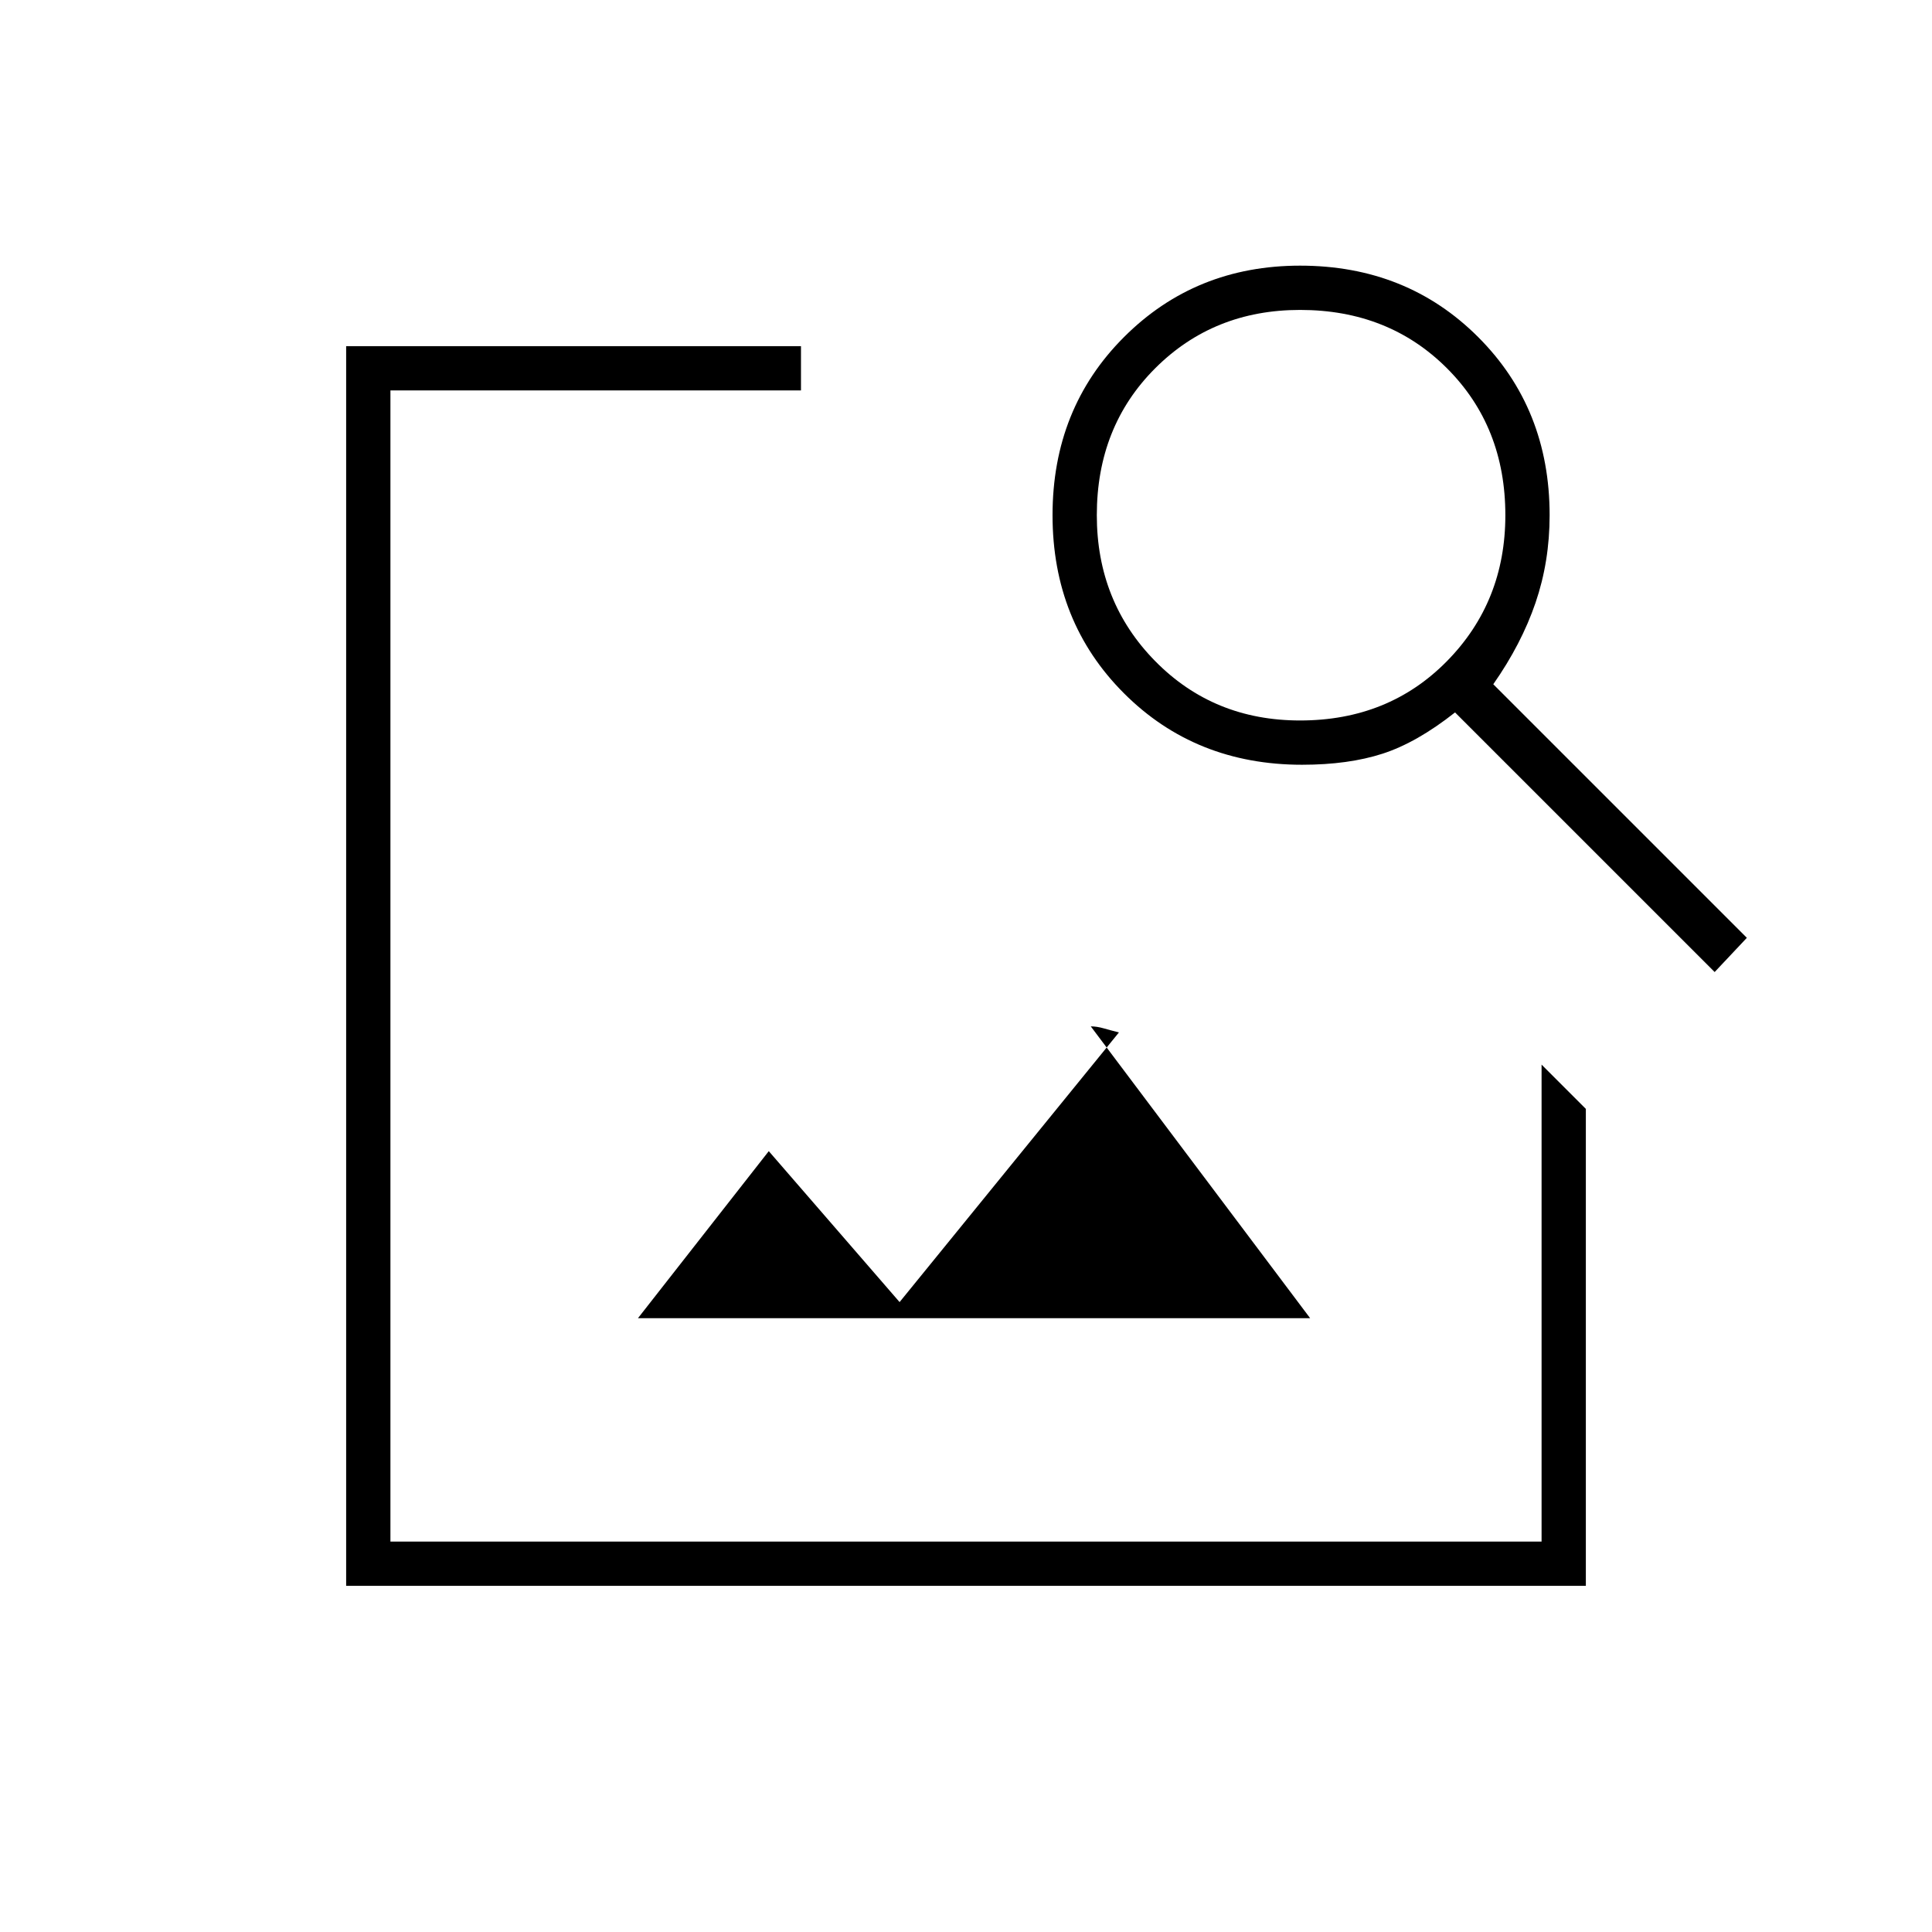 <svg xmlns="http://www.w3.org/2000/svg" width="48" height="48" viewBox="0 -960 960 960"><path d="M317-305h334L542-450q3 0 6.5 1t7.5 2L447-313l-65-75-65 83ZM172-172v-616h226v22H194v572h572v-237l22 22v237H172Zm308-308Zm372 3L723-606q-19 15-36 20.5t-40 5.5q-53 0-88.5-35.5T523-704q0-53 35.5-88.5T646-828q53 0 88.5 35.5T770-704q0 23-7 43.5T742-620l126 126-16 17ZM646-602q44 0 73-29.5t29-72.5q0-44-29-73t-73-29q-43 0-72 29t-29 73q0 43 29 72.5t72 29.5Z"/></svg>